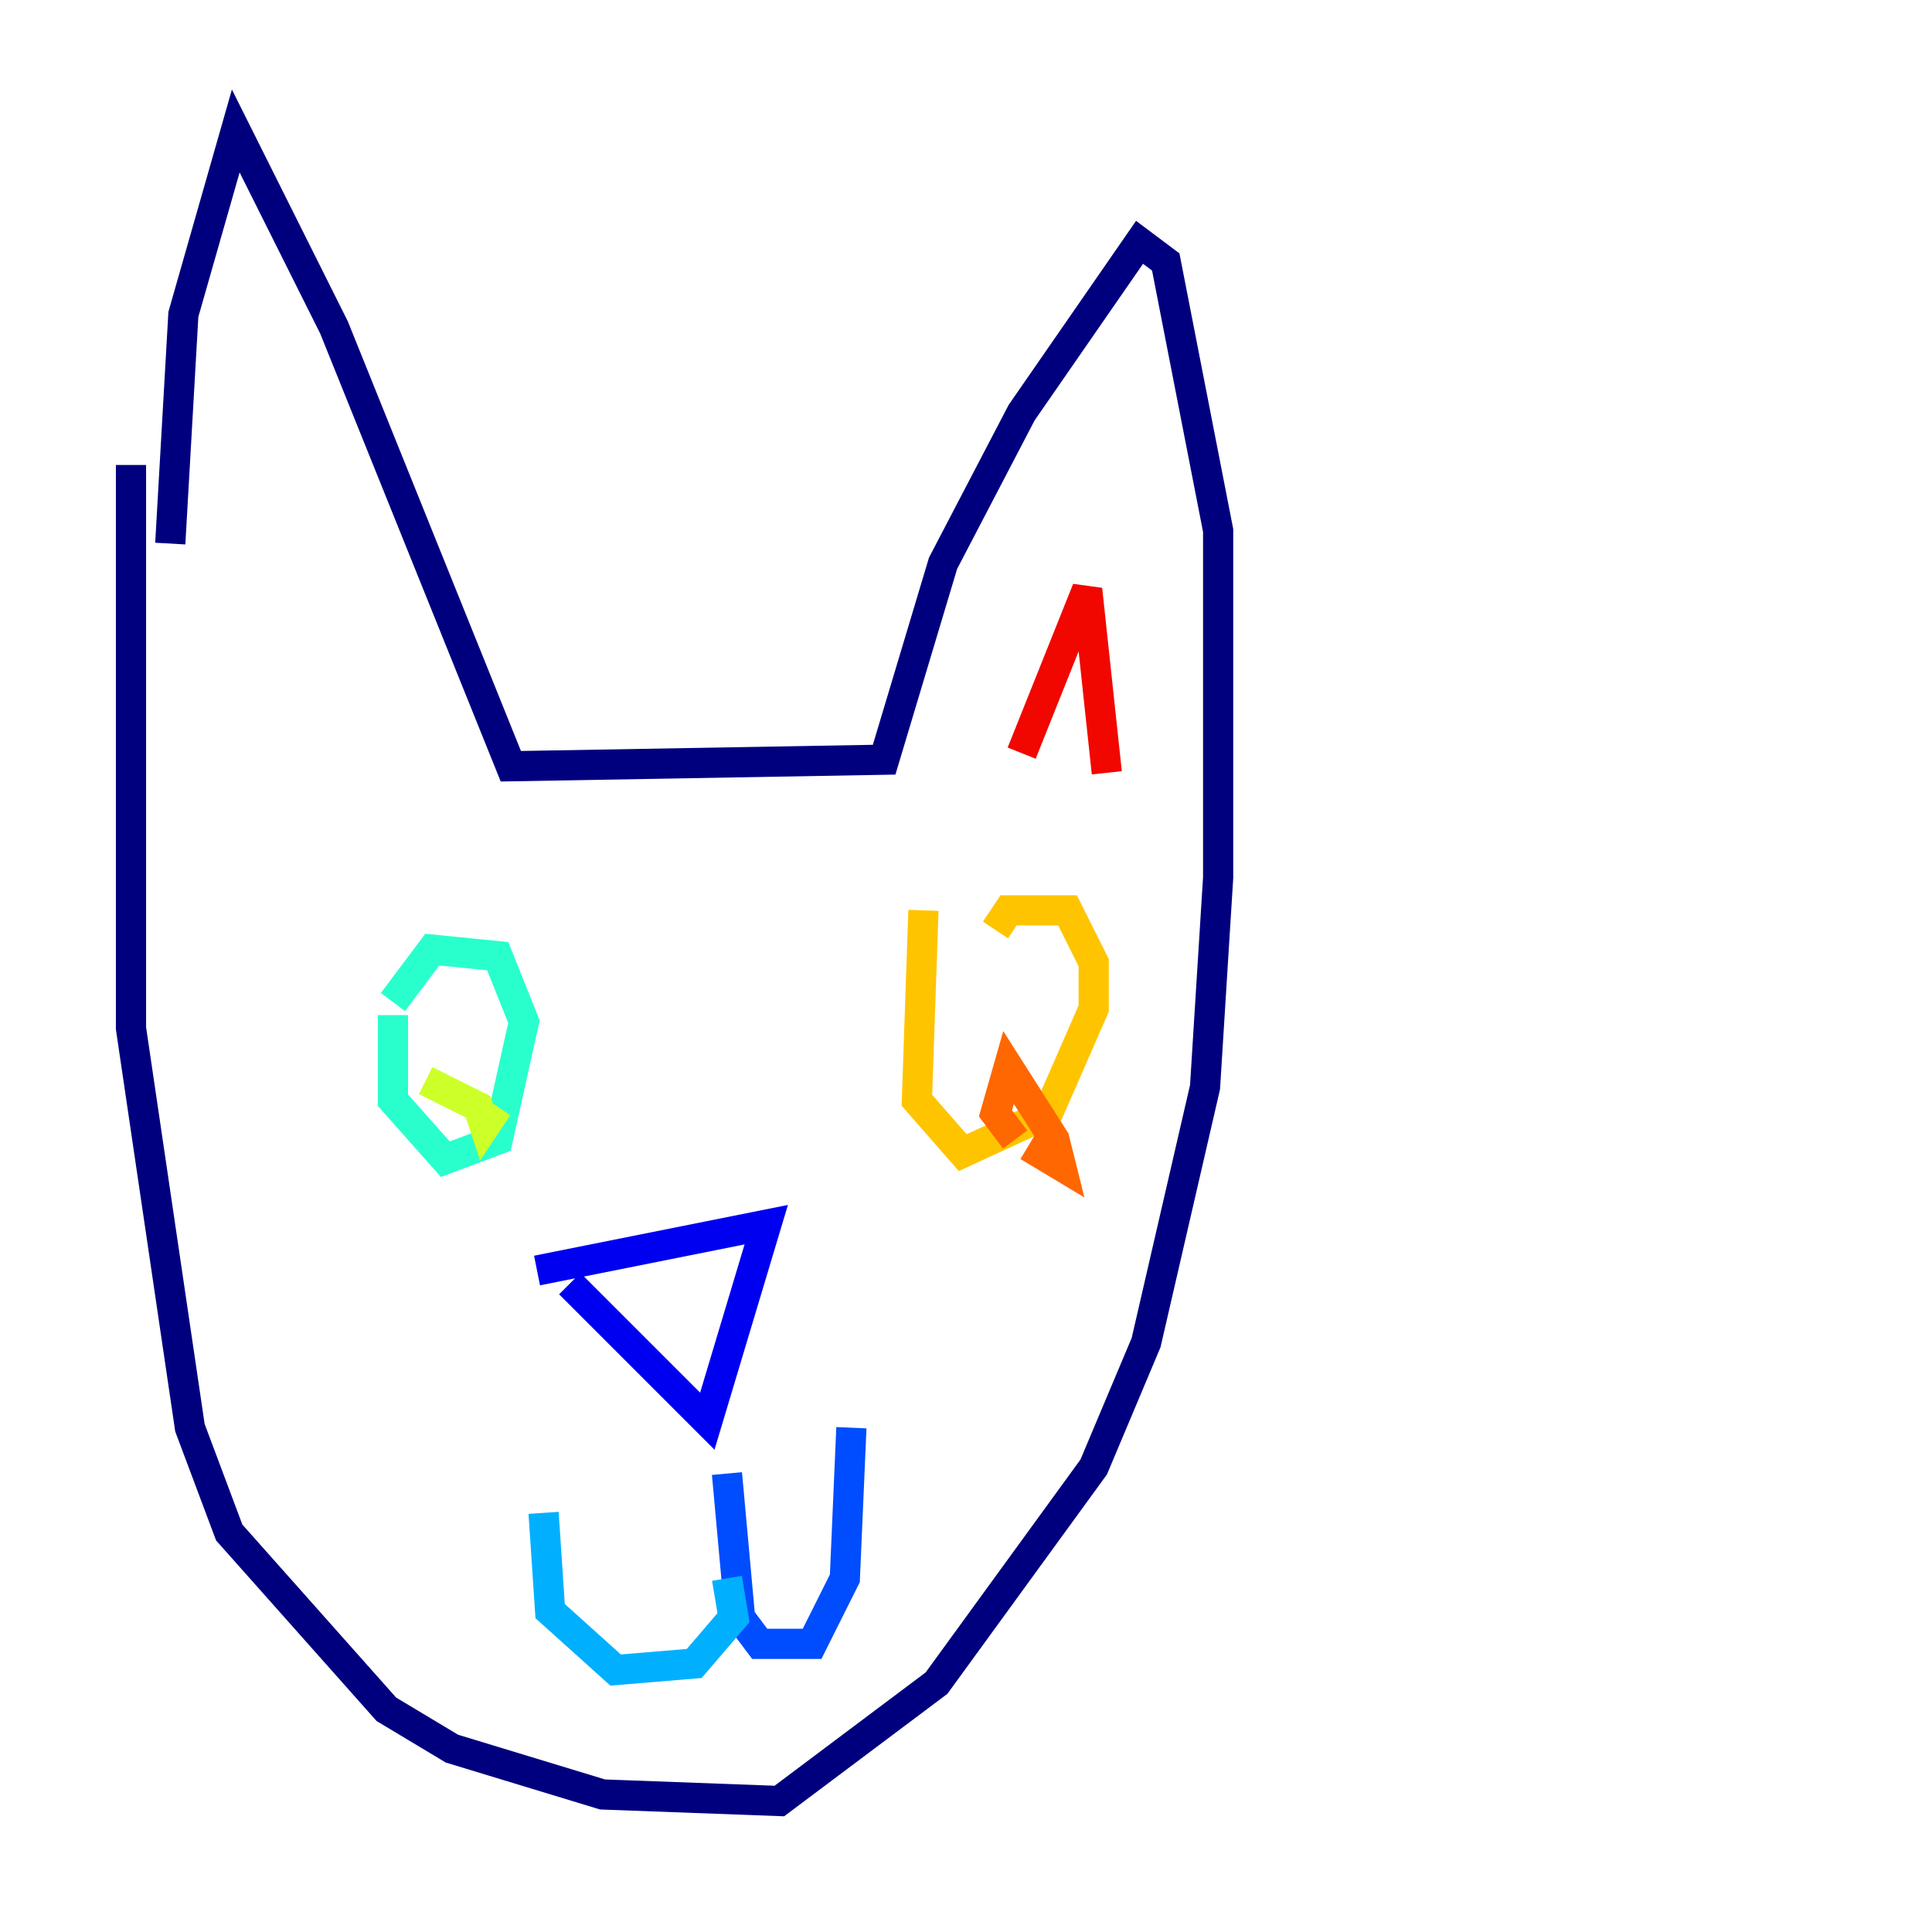 <?xml version="1.0" encoding="utf-8" ?>
<svg baseProfile="tiny" height="128" version="1.2" viewBox="0,0,128,128" width="128" xmlns="http://www.w3.org/2000/svg" xmlns:ev="http://www.w3.org/2001/xml-events" xmlns:xlink="http://www.w3.org/1999/xlink"><defs /><polyline fill="none" points="8.678,30.807 8.678,68.122 12.583,94.59 15.186,101.532 25.6,113.248 29.939,115.851 39.919,118.888 51.634,119.322 62.047,111.512 72.461,97.193 75.932,88.949 79.837,72.027 80.705,58.142 80.705,35.146 77.234,17.356 75.498,16.054 67.688,27.336 62.481,37.315 58.576,50.332 33.844,50.766 22.129,21.695 15.62,8.678 12.149,20.827 11.281,36.014" stroke="#00007f" stroke-width="2" /><polyline fill="none" points="35.58,84.176 50.766,81.139 46.861,94.156 37.749,85.044" stroke="#0000f1" stroke-width="2" /><polyline fill="none" points="48.163,97.627 49.031,107.173 50.332,108.909 53.803,108.909 55.973,104.57 56.407,94.59" stroke="#004cff" stroke-width="2" /><polyline fill="none" points="48.163,104.57 48.597,107.173 45.993,110.21 40.786,110.644 36.447,106.739 36.014,100.231" stroke="#00b0ff" stroke-width="2" /><polyline fill="none" points="26.034,67.254 26.034,72.895 29.505,76.8 32.976,75.498 34.712,67.688 32.976,63.349 28.637,62.915 26.034,66.386" stroke="#29ffcd" stroke-width="2" /><polyline fill="none" points="33.844,72.895 33.844,72.895" stroke="#7cff79" stroke-width="2" /><polyline fill="none" points="32.976,73.329 32.108,74.63 31.675,73.329 28.203,71.593" stroke="#cdff29" stroke-width="2" /><polyline fill="none" points="61.18,60.312 60.746,72.895 63.783,76.366 69.424,73.763 72.461,66.82 72.461,63.783 70.725,60.312 66.82,60.312 65.953,61.614" stroke="#ffc400" stroke-width="2" /><polyline fill="none" points="67.254,75.498 65.953,73.763 66.82,70.725 69.858,75.498 70.291,77.234 68.122,75.932" stroke="#ff6700" stroke-width="2" /><polyline fill="none" points="67.688,49.898 72.027,39.051 73.329,51.2" stroke="#f10700" stroke-width="2" /><polyline fill="none" points="18.658,54.237 18.658,54.237" stroke="#7f0000" stroke-width="2" /></svg>